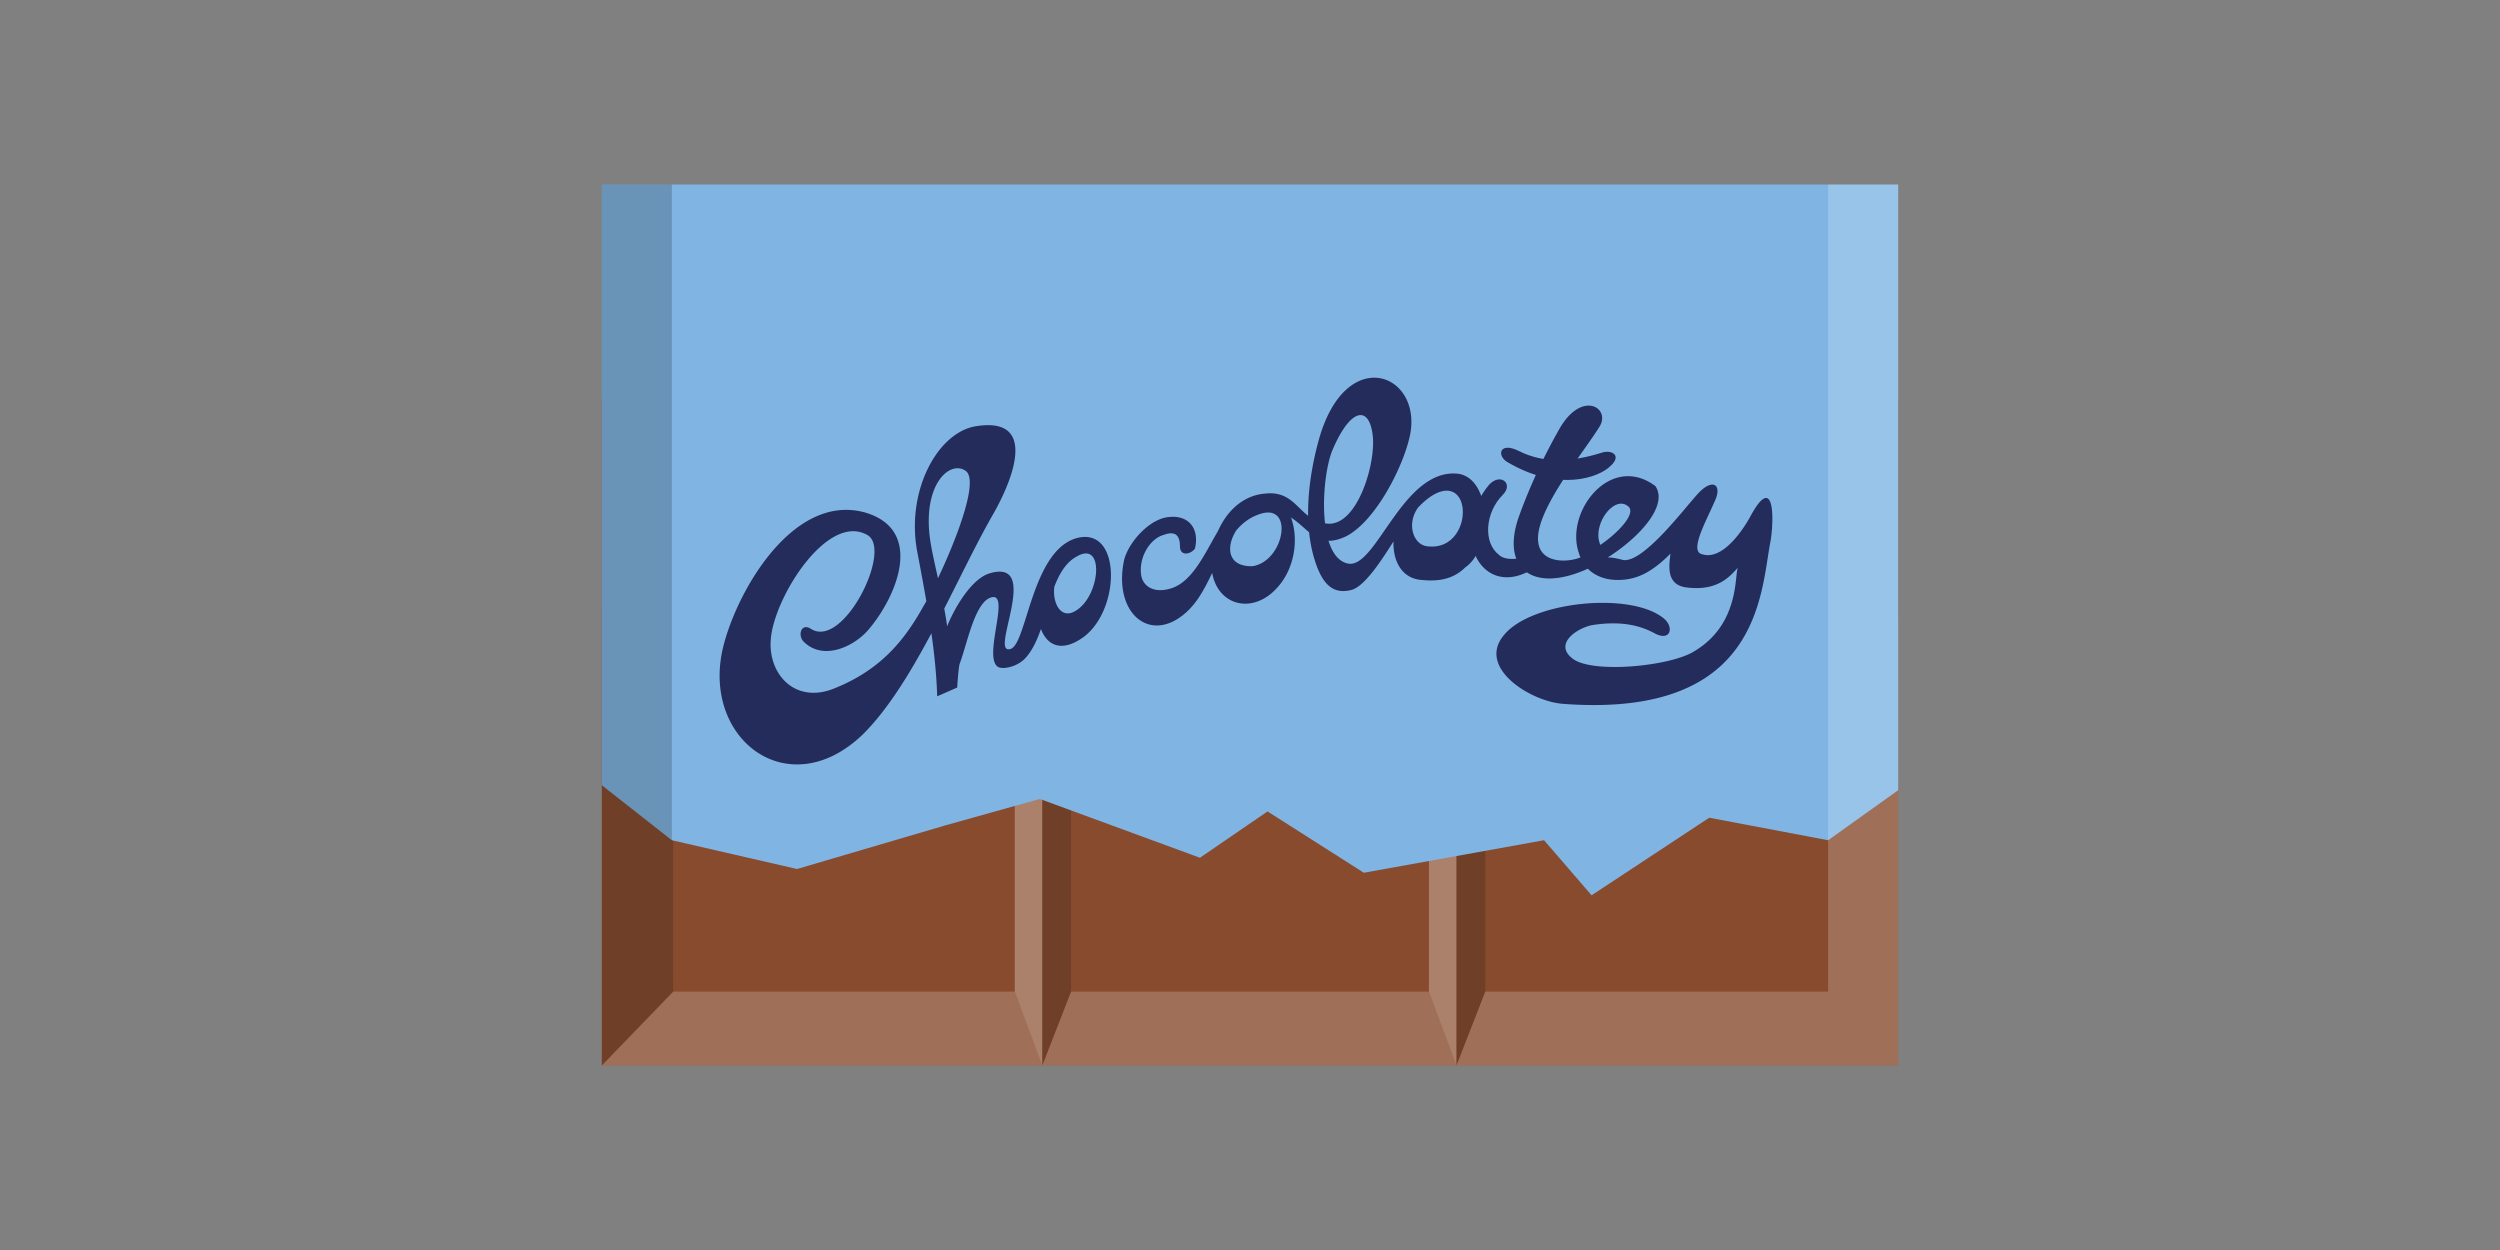 <svg xmlns="http://www.w3.org/2000/svg" width="120" height="60">
  <rect width="100%" height="100%" fill="#808080" stroke="none"/>
  <path d="M28.887 19.189h62.226v31.953H28.887z" fill="#884b2e"/>
  <g fill="#fff">
    <path d="m68.589 47.598 1.321 3.544 1.382-3.544h16.457V29.64h3.364v21.502H28.887l3.424-3.544h16.397l1.322 3.544 1.381-3.544z" opacity=".2"/>
    <path d="M68.589 47.598V30.781h1.321v20.361zm-19.88 0V30.781h1.32v20.361z" opacity=".3"/>
  </g>
  <path d="M69.91 51.142V30.781h1.382v16.817zm-19.88 0V30.781h1.381v16.817zm-21.143 0V29.04h3.424V47.6z" opacity=".2" fill="#12100b"/>
  <path d="m74.115 40.33-8.65 1.562-4.624-2.943-3.244 2.223-7.688-2.823-4.504 1.261-7.148 2.102-6.006-1.381-3.364-2.643V8.858h62.226v29.07l-3.364 2.403-5.706-1.081-5.646 3.724z" fill="#80b5e3"/>
  <path d="M54.294 20.63z" fill="#fdc300"/>
  <g fill="#242c5c">
    <path d="M77.899 26.877c.96.18 2.943-2.463 3.604-3.184.72-.78 1.2-.42.78.42-.36.842-1.14 2.223-.66 2.463 1.02.42 2.042-1.14 2.402-1.801 1.141-2.103 1.141.12.961 1.2-.48 2.403-.42 8.53-9.97 7.809-1.562-.12-4.145-1.742-2.823-3.304 1.321-1.621 6.126-2.102 7.688-.78.48.42.3 1.08-.42.72-.541-.3-1.442-.66-3.004-.42-.72.12-1.922.9-.96 1.622s4.684.36 5.825-.36c2.223-1.322 1.922-3.725 2.103-4.025-.42.48-1.022 1.141-2.463.961-1.021-.12-.84-1.081-.78-1.622-.902.901-1.623 1.262-2.523 1.262-.481 0-1.022-.12-1.442-.54-2.643 1.2-4.204 0-3.303-2.523a27.148 27.148 0 0 1 1.982-4.265c1.08-1.802 2.462-.9 1.862 0-.721 1.141-2.103 2.823-2.703 4.325-.901 2.282 1.08 2.222 1.802 1.922 0-.06-.06-.12-.06-.18-.721-1.983 1.501-4.866 3.663-3.244.601.9-.66 2.342-2.102 3.303-.06.06-.12.06-.18.12.24 0 .48.06.72.12zm-1.081-.721c.96-.66 1.741-1.562 1.321-1.862-.66-.54-1.742.901-1.321 1.862zm-37.9 4.024c1.562 1.021 3.964-3.844 2.703-4.505-1.922-1.08-4.505 3.064-4.625 5.046-.12 1.621 1.141 3.063 3.003 2.342 2.282-.9 3.424-2.342 4.325-3.964.6-.961 2.883-5.826 2.042-6.487-.721-.54-2.042.54-1.742 3.124.12 1.02.6 2.642.84 4.324.361-.9 1.142-2.222 1.983-2.523 2.643-.84-.06 4.025 1.081 3.604.78-.3 1.021-4.925 3.303-5.345 2.043-.36 1.922 3.663.06 4.865-1.741 1.14-2.402-.841-1.982-2.523.18-.72 1.322-1.321.901-.6-.48.84-.12 2.162.661 1.861 1.321-.54 1.622-3.483.24-2.702-1.501.78-1.321 3.663-2.522 4.925-.42.42-1.142.54-1.322.36-.66-.54.661-3.604-.3-3.303-.78.24-1.141 2.222-1.502 3.183-.06.18-.12 1.141-.12 1.141l-.96.42c-.06-2.042-.421-4.144-.962-6.967-.54-2.943 1.021-5.766 2.883-6.006 2.823-.42 1.802 2.402.781 4.204-1.802 3.124-3.784 8.169-6.307 10.632-3.483 3.303-7.567.3-6.727-3.965.541-2.642 3.304-7.688 6.848-6.727 2.943.841 1.501 4.145.12 5.706-.721.781-2.102 1.382-3.003.54-.36-.3-.18-.96.3-.66zm17.718-3.964c0-.6-.3-.72-.78-.54-.661.18-1.202 1.08-1.081 1.921.06.481.54.901 1.381.661 1.562-.42 2.102-3.183 3.363-4.084 2.463-1.742 3.604 2.342 1.622 4.204-1.261 1.202-3.063.54-3.003-1.501.06-1.442 1.021-3.063 2.583-3.184 1.561-.18 1.621 1.322 3.003 1.442 1.441.12 2.342-2.943 2.162-4.265-.18-1.441-1.081-1.26-1.922.721-.54 1.261-.78 5.226.781 5.466 1.321.18 2.583-4.505 5.165-4.325 1.682.12 1.802 3.544.42 4.505-.66.66-1.5.66-2.101.6-1.622-.12-1.742-2.522-.54-3.903.66-.721 1.32-.48.6.18-.841.78-.54 1.982.18 2.102 2.042.3 2.282-2.943.78-2.643-.54.12-1.26.66-2.162 2.102-.54.841-1.501 2.463-2.222 2.643s-1.321-.06-1.742-1.381c-.6-1.862-.3-4.085.18-5.826 1.322-4.745 5.166-3.124 4.325 0-.36 1.441-1.622 3.904-3.003 4.625-1.622.78-1.862-.721-3.183-1.142-1.923-.66-3.544 2.643-1.322 2.583 1.562-.24 2.042-3.183.24-2.463-1.741.661-1.982 3.184-3.243 4.505-1.742 1.802-3.664.36-3.183-2.222.12-.781 1.08-1.982 2.042-2.162 1.02-.18 1.621.48 1.381 1.501-.24.3-.72.36-.72-.12z"/>
    <path d="M72.133 23.753c-.841.841-.961 2.283-.18 2.883.3.3 1.14.24 1.741-.12l.24.54c-2.042 1.623-3.783 0-3.243-2.402.06-.24.42-.96.781-1.381.54-.6 1.201-.06.66.48zm.78-2.102c-.96-.48-1.08.24-.54.54 2.463 1.442 4.385.722 4.925.181.54-.48.12-.78-.36-.66-1.502.48-2.823.54-4.024-.06z"/>
  </g>
  <path d="M91.113 8.858h-3.364V40.33l3.364-2.403z" opacity=".2" fill="#fff"/>
  <path d="M32.25 40.33V8.859h-3.363v28.83z" opacity=".2" fill="#12100b"/>
</svg>
